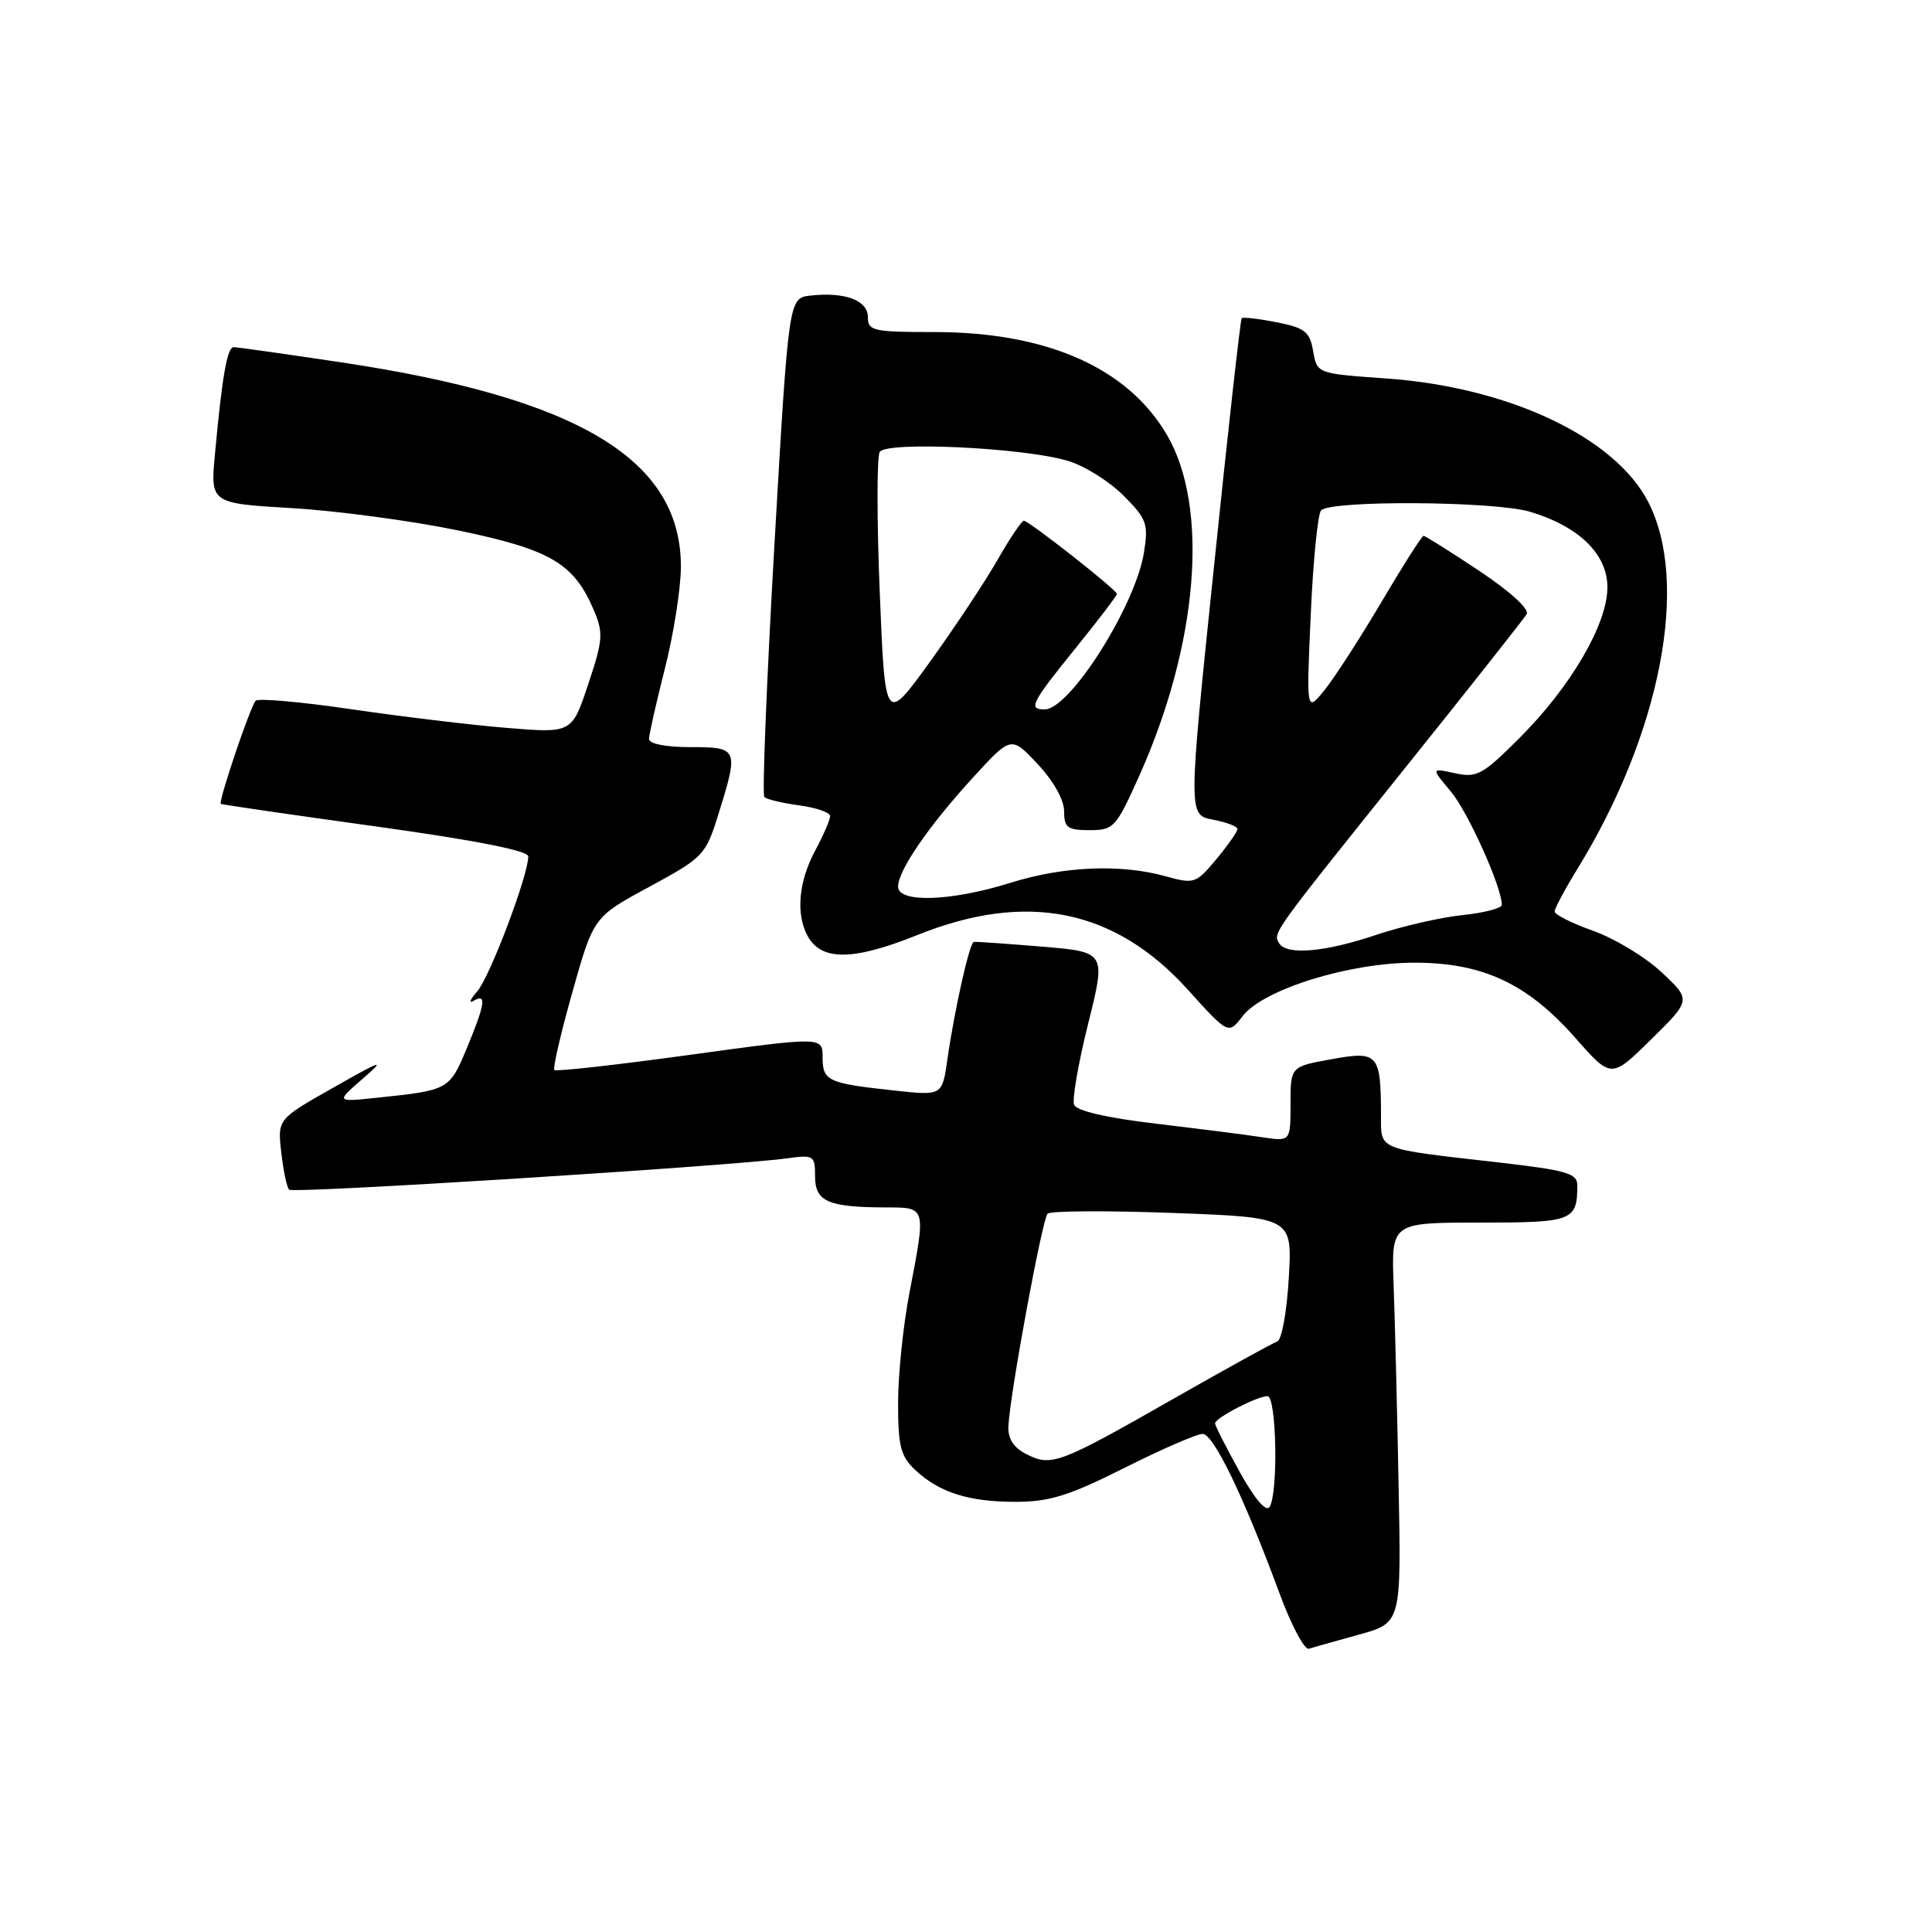<?xml version="1.0" encoding="UTF-8" standalone="no"?>
<!DOCTYPE svg PUBLIC "-//W3C//DTD SVG 1.1//EN" "http://www.w3.org/Graphics/SVG/1.1/DTD/svg11.dtd" >
<svg xmlns="http://www.w3.org/2000/svg" xmlns:xlink="http://www.w3.org/1999/xlink" version="1.1" viewBox="0 0 256 256">
 <g >
 <path fill="currentColor"
d=" M 180.09 216.59 C 185.68 215.04 185.68 215.04 185.32 196.77 C 185.13 186.72 184.83 174.79 184.66 170.25 C 184.36 162.00 184.36 162.00 196.07 162.00 C 208.43 162.00 209.00 161.78 209.00 157.03 C 209.00 155.48 207.53 155.06 198.75 154.05 C 182.18 152.16 183.00 152.49 182.99 147.67 C 182.96 139.63 182.61 139.23 176.43 140.35 C 171.00 141.33 171.00 141.33 171.00 146.30 C 171.00 151.26 171.00 151.26 167.25 150.69 C 165.19 150.37 158.84 149.57 153.15 148.89 C 146.62 148.12 142.63 147.19 142.32 146.38 C 142.05 145.68 142.89 140.84 144.19 135.62 C 146.56 126.14 146.56 126.14 138.03 125.43 C 133.34 125.04 129.29 124.76 129.03 124.81 C 128.47 124.92 126.49 133.72 125.54 140.34 C 124.85 145.18 124.85 145.18 118.68 144.52 C 109.68 143.55 109.00 143.25 109.00 140.11 C 109.00 137.36 109.00 137.36 91.43 139.77 C 81.76 141.10 73.67 142.01 73.45 141.78 C 73.23 141.56 74.31 136.91 75.85 131.44 C 78.65 121.50 78.65 121.50 86.05 117.50 C 93.19 113.63 93.50 113.31 95.16 108.00 C 97.91 99.18 97.84 99.00 91.50 99.00 C 88.22 99.00 86.00 98.56 86.00 97.92 C 86.00 97.32 86.94 93.16 88.08 88.67 C 89.23 84.18 90.19 78.13 90.22 75.23 C 90.34 60.94 76.75 52.73 45.13 48.00 C 37.78 46.90 31.40 46.00 30.97 46.00 C 30.11 46.00 29.44 49.78 28.49 60.10 C 27.87 66.69 27.87 66.69 38.69 67.33 C 44.63 67.68 54.56 69.01 60.74 70.29 C 72.96 72.83 76.04 74.64 78.68 80.84 C 79.97 83.86 79.90 84.80 77.94 90.67 C 75.78 97.16 75.78 97.16 67.14 96.45 C 62.39 96.06 53.10 94.94 46.50 93.97 C 39.90 93.00 34.22 92.50 33.88 92.85 C 33.17 93.59 28.89 106.26 29.26 106.52 C 29.39 106.61 38.61 107.96 49.75 109.50 C 62.94 111.33 70.00 112.72 70.00 113.48 C 70.00 115.98 64.91 129.44 63.25 131.34 C 62.29 132.44 62.06 133.01 62.75 132.61 C 64.51 131.58 64.31 132.98 61.86 138.88 C 59.56 144.41 59.46 144.47 50.00 145.45 C 44.50 146.03 44.50 146.03 48.00 142.99 C 51.16 140.25 50.79 140.36 44.14 144.13 C 36.77 148.30 36.77 148.30 37.27 152.70 C 37.54 155.12 38.01 157.34 38.31 157.64 C 38.84 158.17 96.56 154.53 104.25 153.49 C 107.84 153.00 108.00 153.10 108.00 155.87 C 108.00 159.20 109.71 159.96 117.25 159.99 C 122.79 160.00 122.72 159.75 120.50 171.34 C 119.67 175.65 119.00 182.21 119.00 185.91 C 119.00 191.61 119.35 192.98 121.25 194.76 C 124.46 197.77 128.33 199.00 134.59 199.00 C 139.06 199.00 141.66 198.19 149.00 194.50 C 153.93 192.03 158.58 190.00 159.35 190.00 C 160.80 190.00 164.80 198.29 169.55 211.15 C 171.10 215.35 172.85 218.65 173.44 218.47 C 174.02 218.28 177.01 217.44 180.09 216.59 Z  M 220.18 128.84 C 218.03 126.82 213.96 124.36 211.13 123.35 C 208.31 122.35 206.00 121.19 206.00 120.78 C 206.00 120.37 207.35 117.84 209.00 115.16 C 220.06 97.17 223.92 77.20 218.39 66.50 C 213.97 57.92 199.89 51.29 183.69 50.15 C 174.51 49.50 174.51 49.50 174.00 46.53 C 173.56 43.95 172.92 43.45 169.16 42.70 C 166.77 42.23 164.69 41.99 164.53 42.17 C 164.36 42.35 162.70 57.24 160.84 75.25 C 157.44 107.99 157.44 107.99 160.72 108.61 C 162.52 108.95 163.99 109.51 163.97 109.86 C 163.96 110.21 162.70 112.01 161.17 113.85 C 158.48 117.08 158.25 117.16 154.44 116.11 C 148.48 114.45 140.89 114.78 133.84 116.99 C 126.02 119.44 119.00 119.67 119.00 117.48 C 119.00 115.34 123.05 109.45 128.95 103.00 C 133.99 97.50 133.99 97.50 137.49 101.24 C 139.58 103.46 141.00 105.99 141.00 107.49 C 141.00 109.67 141.44 110.00 144.37 110.00 C 147.58 110.00 147.88 109.67 150.98 102.75 C 158.79 85.29 160.25 67.21 154.61 57.60 C 149.41 48.73 138.71 44.00 123.82 44.00 C 115.69 44.00 115.00 43.84 115.00 42.02 C 115.00 39.79 111.94 38.65 107.37 39.17 C 104.50 39.50 104.50 39.50 102.61 72.28 C 101.58 90.31 100.98 105.31 101.28 105.61 C 101.59 105.92 103.67 106.41 105.92 106.72 C 108.16 107.02 110.00 107.66 110.00 108.14 C 110.00 108.61 109.10 110.69 108.00 112.74 C 105.82 116.81 105.44 121.08 106.99 123.98 C 108.80 127.36 113.02 127.33 121.57 123.89 C 136.04 118.08 147.69 120.42 157.36 131.10 C 162.77 137.09 162.77 137.09 164.64 134.66 C 167.37 131.09 178.83 127.54 187.50 127.56 C 196.54 127.58 202.42 130.35 208.78 137.57 C 213.50 142.93 213.50 142.93 218.80 137.71 C 224.09 132.50 224.09 132.50 220.18 128.84 Z  M 164.24 194.99 C 162.46 191.77 161.00 188.90 161.00 188.60 C 161.00 187.89 166.58 185.00 167.95 185.00 C 169.15 185.00 169.39 197.83 168.23 199.67 C 167.76 200.40 166.26 198.64 164.24 194.99 Z  M 136.00 192.68 C 134.29 191.81 133.54 190.64 133.62 188.95 C 133.83 184.66 138.10 161.53 138.81 160.82 C 139.19 160.44 146.64 160.40 155.37 160.72 C 171.24 161.31 171.24 161.31 170.77 169.35 C 170.52 173.78 169.83 177.56 169.25 177.75 C 168.66 177.95 162.41 181.40 155.34 185.43 C 140.34 193.98 139.31 194.37 136.00 192.68 Z  M 169.50 125.00 C 168.64 123.61 168.51 123.81 185.99 102.00 C 194.59 91.28 201.92 82.00 202.29 81.38 C 202.68 80.72 200.13 78.39 195.99 75.63 C 192.16 73.08 188.84 71.00 188.63 71.00 C 188.41 71.00 185.90 74.94 183.06 79.75 C 180.22 84.56 176.81 89.83 175.50 91.45 C 173.10 94.40 173.10 94.40 173.68 81.45 C 173.99 74.33 174.61 68.11 175.05 67.63 C 176.30 66.26 197.97 66.40 202.70 67.80 C 209.22 69.74 213.00 73.43 212.99 77.84 C 212.98 82.71 208.15 90.98 201.35 97.78 C 196.46 102.67 195.69 103.09 192.80 102.46 C 189.62 101.76 189.62 101.76 192.23 104.86 C 194.51 107.57 199.00 117.55 199.00 119.90 C 199.00 120.35 196.64 120.96 193.75 121.26 C 190.86 121.56 185.70 122.75 182.28 123.90 C 175.58 126.16 170.49 126.60 169.50 125.00 Z  M 116.57 78.48 C 116.18 68.89 116.18 60.52 116.57 59.88 C 117.45 58.46 135.51 59.30 141.45 61.05 C 143.63 61.68 146.95 63.75 148.83 65.63 C 151.96 68.76 152.19 69.40 151.58 73.22 C 150.45 80.27 141.76 94.00 138.43 94.00 C 136.21 94.00 136.61 93.20 142.50 85.91 C 145.53 82.17 148.00 78.92 148.00 78.70 C 148.00 78.17 136.33 69.00 135.66 69.00 C 135.38 69.00 133.79 71.36 132.14 74.25 C 130.49 77.14 126.47 83.19 123.21 87.71 C 117.28 95.92 117.28 95.92 116.57 78.48 Z "/>
</g>
</svg>